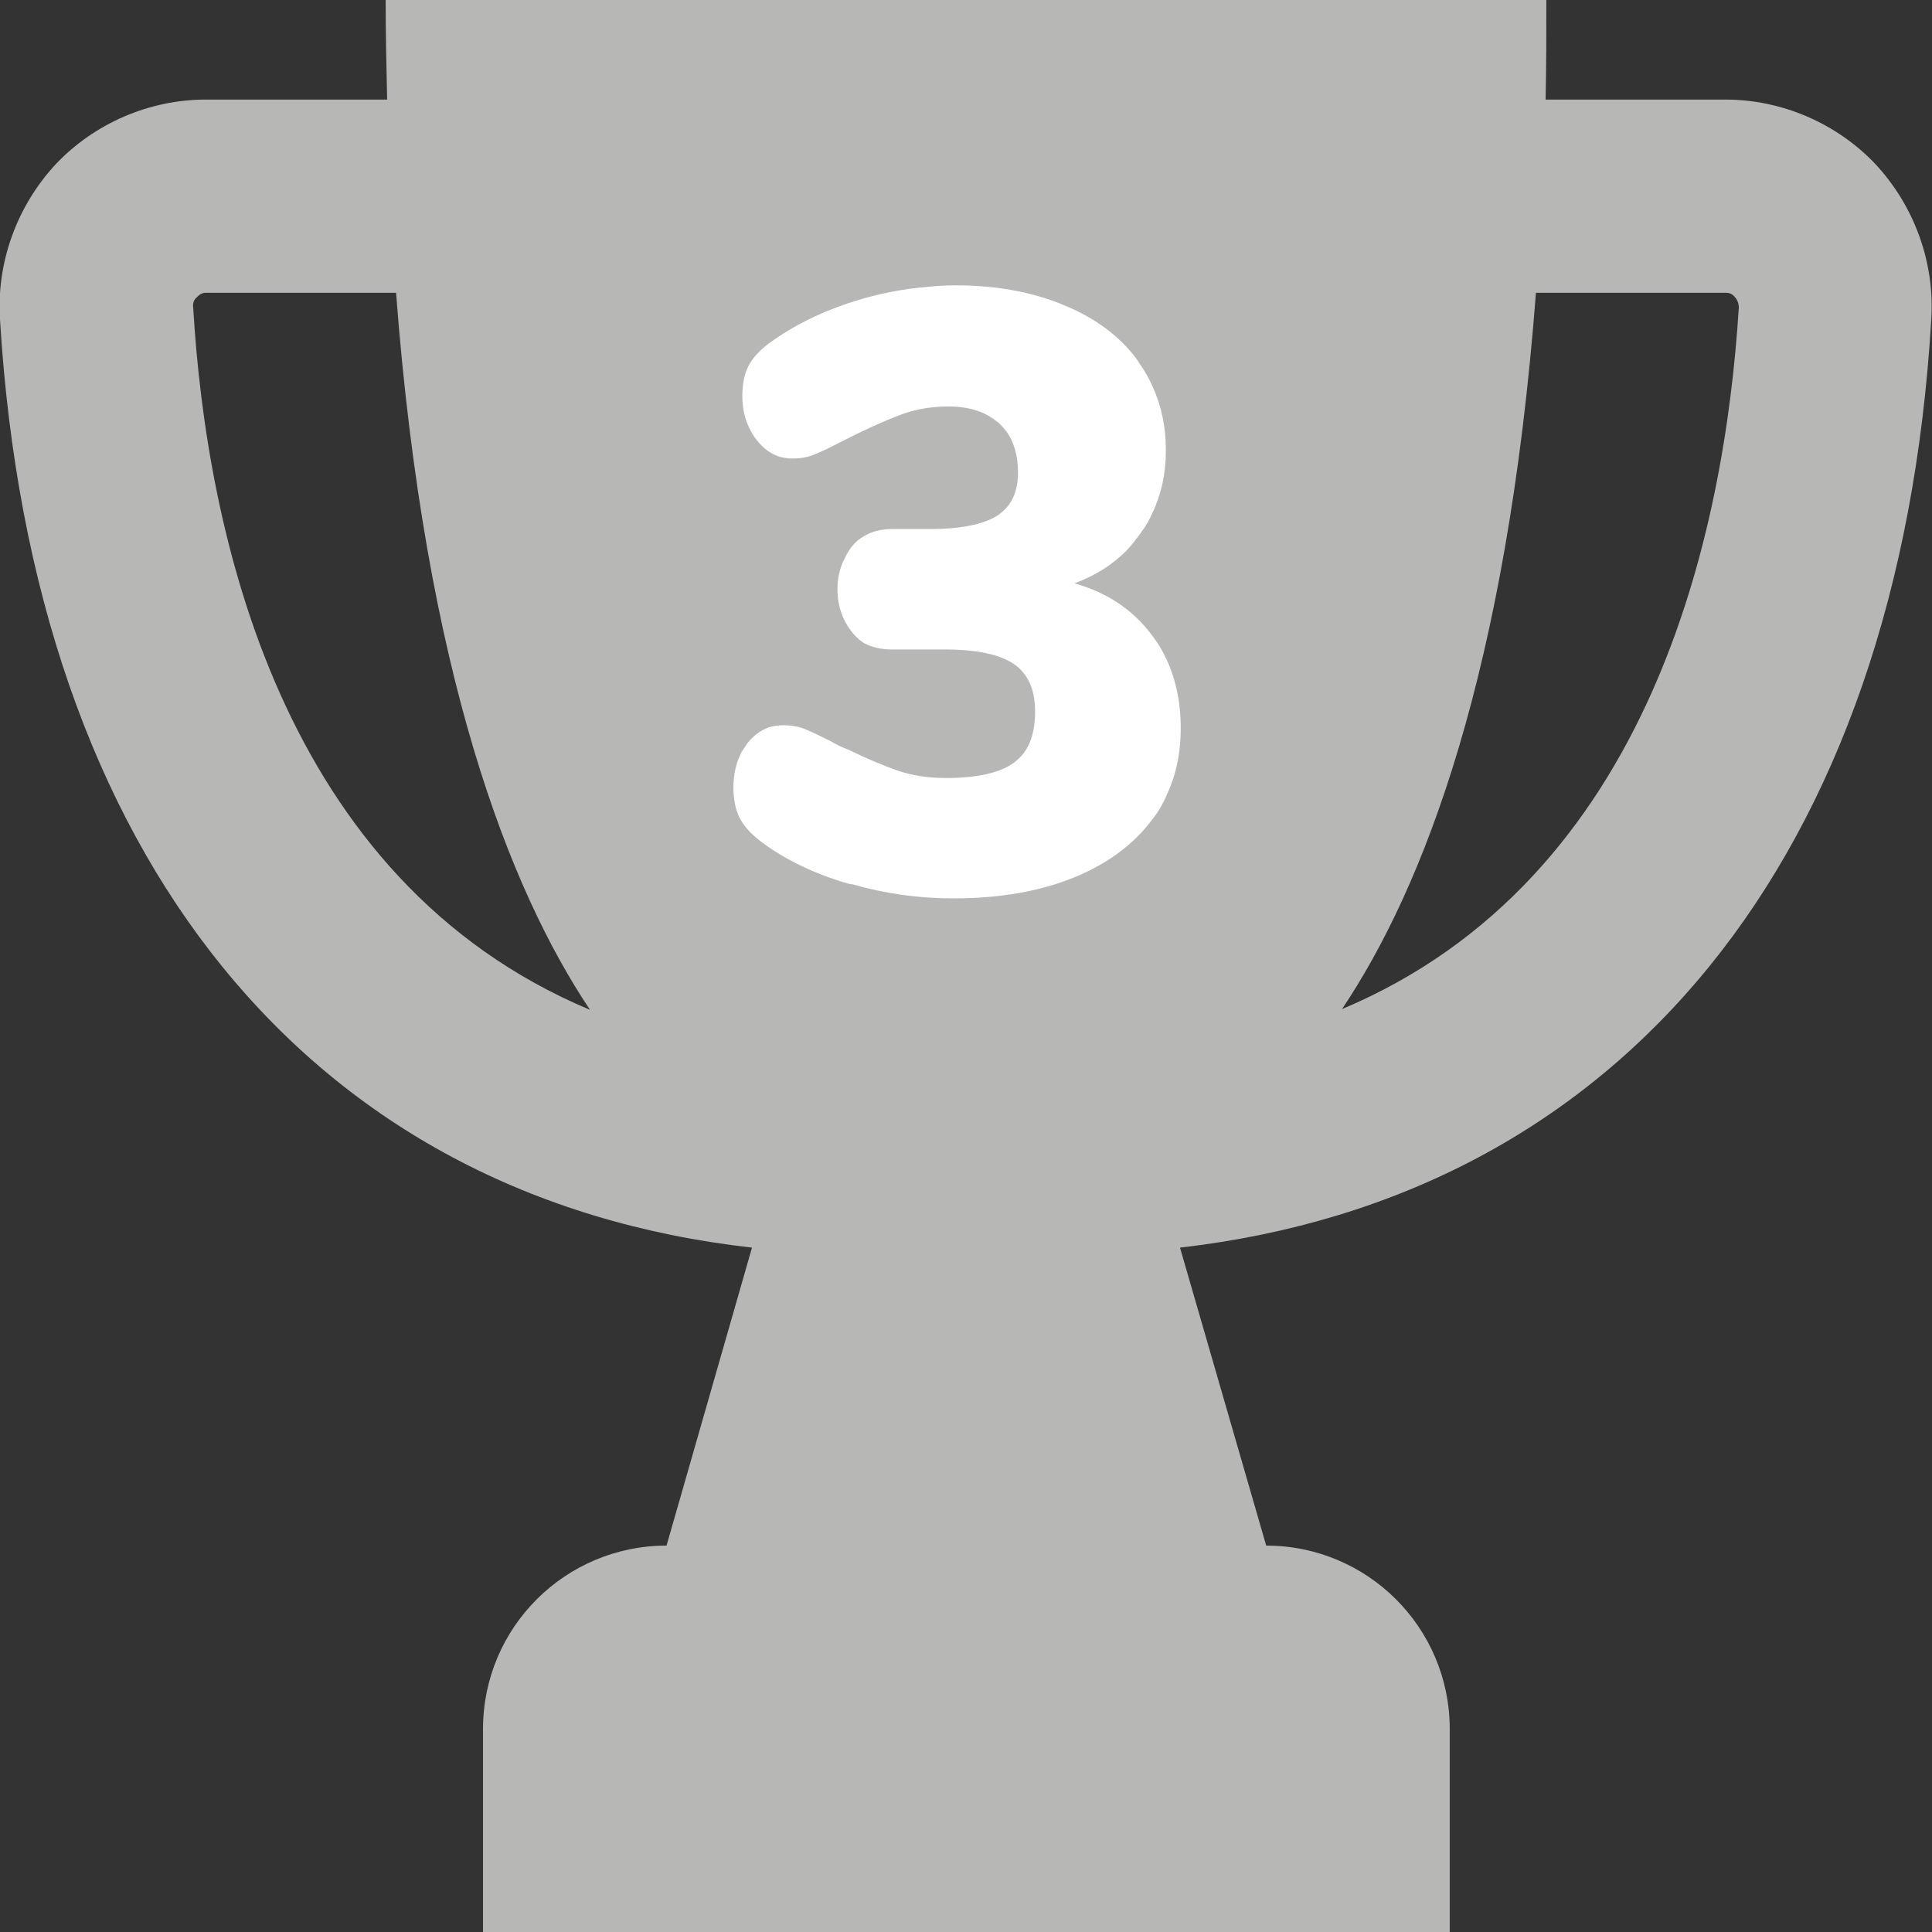<svg width="26" height="26" viewBox="0 0 26 26" fill="none" xmlns="http://www.w3.org/2000/svg" xmlns:xlink="http://www.w3.org/1999/xlink">
	<rect x="0" y="0" width="26" height="26" fill="#333333" stroke="none"/>
	<desc>
			Created with Pixso.
	</desc>
	<defs/>
	<path id="Vector" d="M25.24 2.21C24.72 1.66 23.98 1.34 23.22 1.34L20.8 1.34C20.81 0.9 20.81 0.46 20.81 0L5.19 0C5.19 0.46 5.2 0.9 5.21 1.34L2.77 1.34C2.01 1.34 1.27 1.66 0.75 2.21C0.23 2.77 -0.05 3.53 0 4.3C0.44 11.56 4.18 16.12 10.12 16.79L8.97 20.8C7.61 20.8 6.5 21.9 6.5 23.27L6.5 26L19.51 26L19.51 23.27C19.51 21.9 18.4 20.8 17.04 20.8L15.88 16.79C21.81 16.11 25.56 11.56 25.99 4.3C26.04 3.53 25.76 2.77 25.24 2.21ZM2.6 4.14C2.59 4.07 2.62 4.02 2.65 4C2.7 3.94 2.76 3.94 2.77 3.94L5.33 3.94C5.72 9.06 6.85 11.96 7.94 13.59C3.77 11.84 2.78 7.17 2.6 4.14ZM18.06 13.58C19.16 11.94 20.28 9.05 20.67 3.94L23.22 3.94C23.24 3.94 23.3 3.94 23.34 3.99C23.37 4.02 23.4 4.07 23.4 4.14C23.21 7.17 22.22 11.83 18.06 13.58Z" fill="#B7B7B6" fill-opacity="1" fill-rule="nonzero"/>
	<path id="3" d="M15.28 8.3Q14.95 7.99 14.46 7.85Q14.87 7.7 15.16 7.41Q15.27 7.29 15.36 7.16Q15.45 7.04 15.51 6.9Q15.69 6.52 15.69 6.06Q15.69 5.59 15.51 5.2Q15.44 5.04 15.34 4.9Q15.31 4.85 15.28 4.81Q14.94 4.37 14.35 4.12Q13.7 3.84 12.86 3.84Q12.68 3.84 12.49 3.86Q11.99 3.9 11.51 4.05Q10.84 4.26 10.35 4.62Q10.15 4.77 10.07 4.93Q9.99 5.09 9.99 5.33Q9.99 5.6 10.11 5.81Q10.14 5.87 10.19 5.93Q10.31 6.08 10.47 6.14Q10.56 6.17 10.67 6.17Q10.83 6.17 10.95 6.12Q11.08 6.07 11.29 5.96L11.53 5.84Q11.88 5.67 12.15 5.57Q12.44 5.47 12.76 5.47Q13.17 5.47 13.41 5.67Q13.43 5.68 13.45 5.7Q13.5 5.75 13.54 5.8Q13.7 6.02 13.7 6.36Q13.7 6.62 13.58 6.79Q13.51 6.88 13.42 6.94Q13.13 7.12 12.51 7.12L12 7.12Q11.78 7.12 11.62 7.22Q11.53 7.27 11.46 7.36Q11.4 7.44 11.36 7.53Q11.27 7.71 11.27 7.93Q11.27 8.15 11.36 8.34Q11.4 8.42 11.46 8.5Q11.53 8.59 11.62 8.65Q11.78 8.74 12 8.74L12.71 8.74Q13.36 8.74 13.65 8.94Q13.71 8.98 13.76 9.04Q13.93 9.23 13.93 9.58Q13.93 9.98 13.73 10.19Q13.69 10.23 13.65 10.26Q13.37 10.47 12.73 10.47Q12.37 10.47 12.08 10.37Q11.79 10.27 11.42 10.09Q11.34 10.06 11.28 10.03Q11.22 10 11.17 9.97Q10.95 9.86 10.83 9.81Q10.7 9.76 10.54 9.76Q10.44 9.76 10.34 9.79Q10.18 9.85 10.06 10Q10.02 10.06 9.98 10.12Q9.87 10.33 9.87 10.6Q9.87 10.83 9.95 11Q10.03 11.16 10.22 11.31Q10.72 11.69 11.41 11.89Q11.44 11.9 11.47 11.9Q12.13 12.09 12.83 12.09Q13.76 12.09 14.45 11.81Q15.14 11.53 15.52 11.01L15.52 11.01Q15.63 10.87 15.7 10.7Q15.89 10.3 15.89 9.8Q15.89 9.2 15.63 8.74Q15.58 8.65 15.51 8.56Q15.41 8.42 15.28 8.3Z" fill="#FFFFFF" fill-opacity="1" fill-rule="evenodd"/>
</svg>
